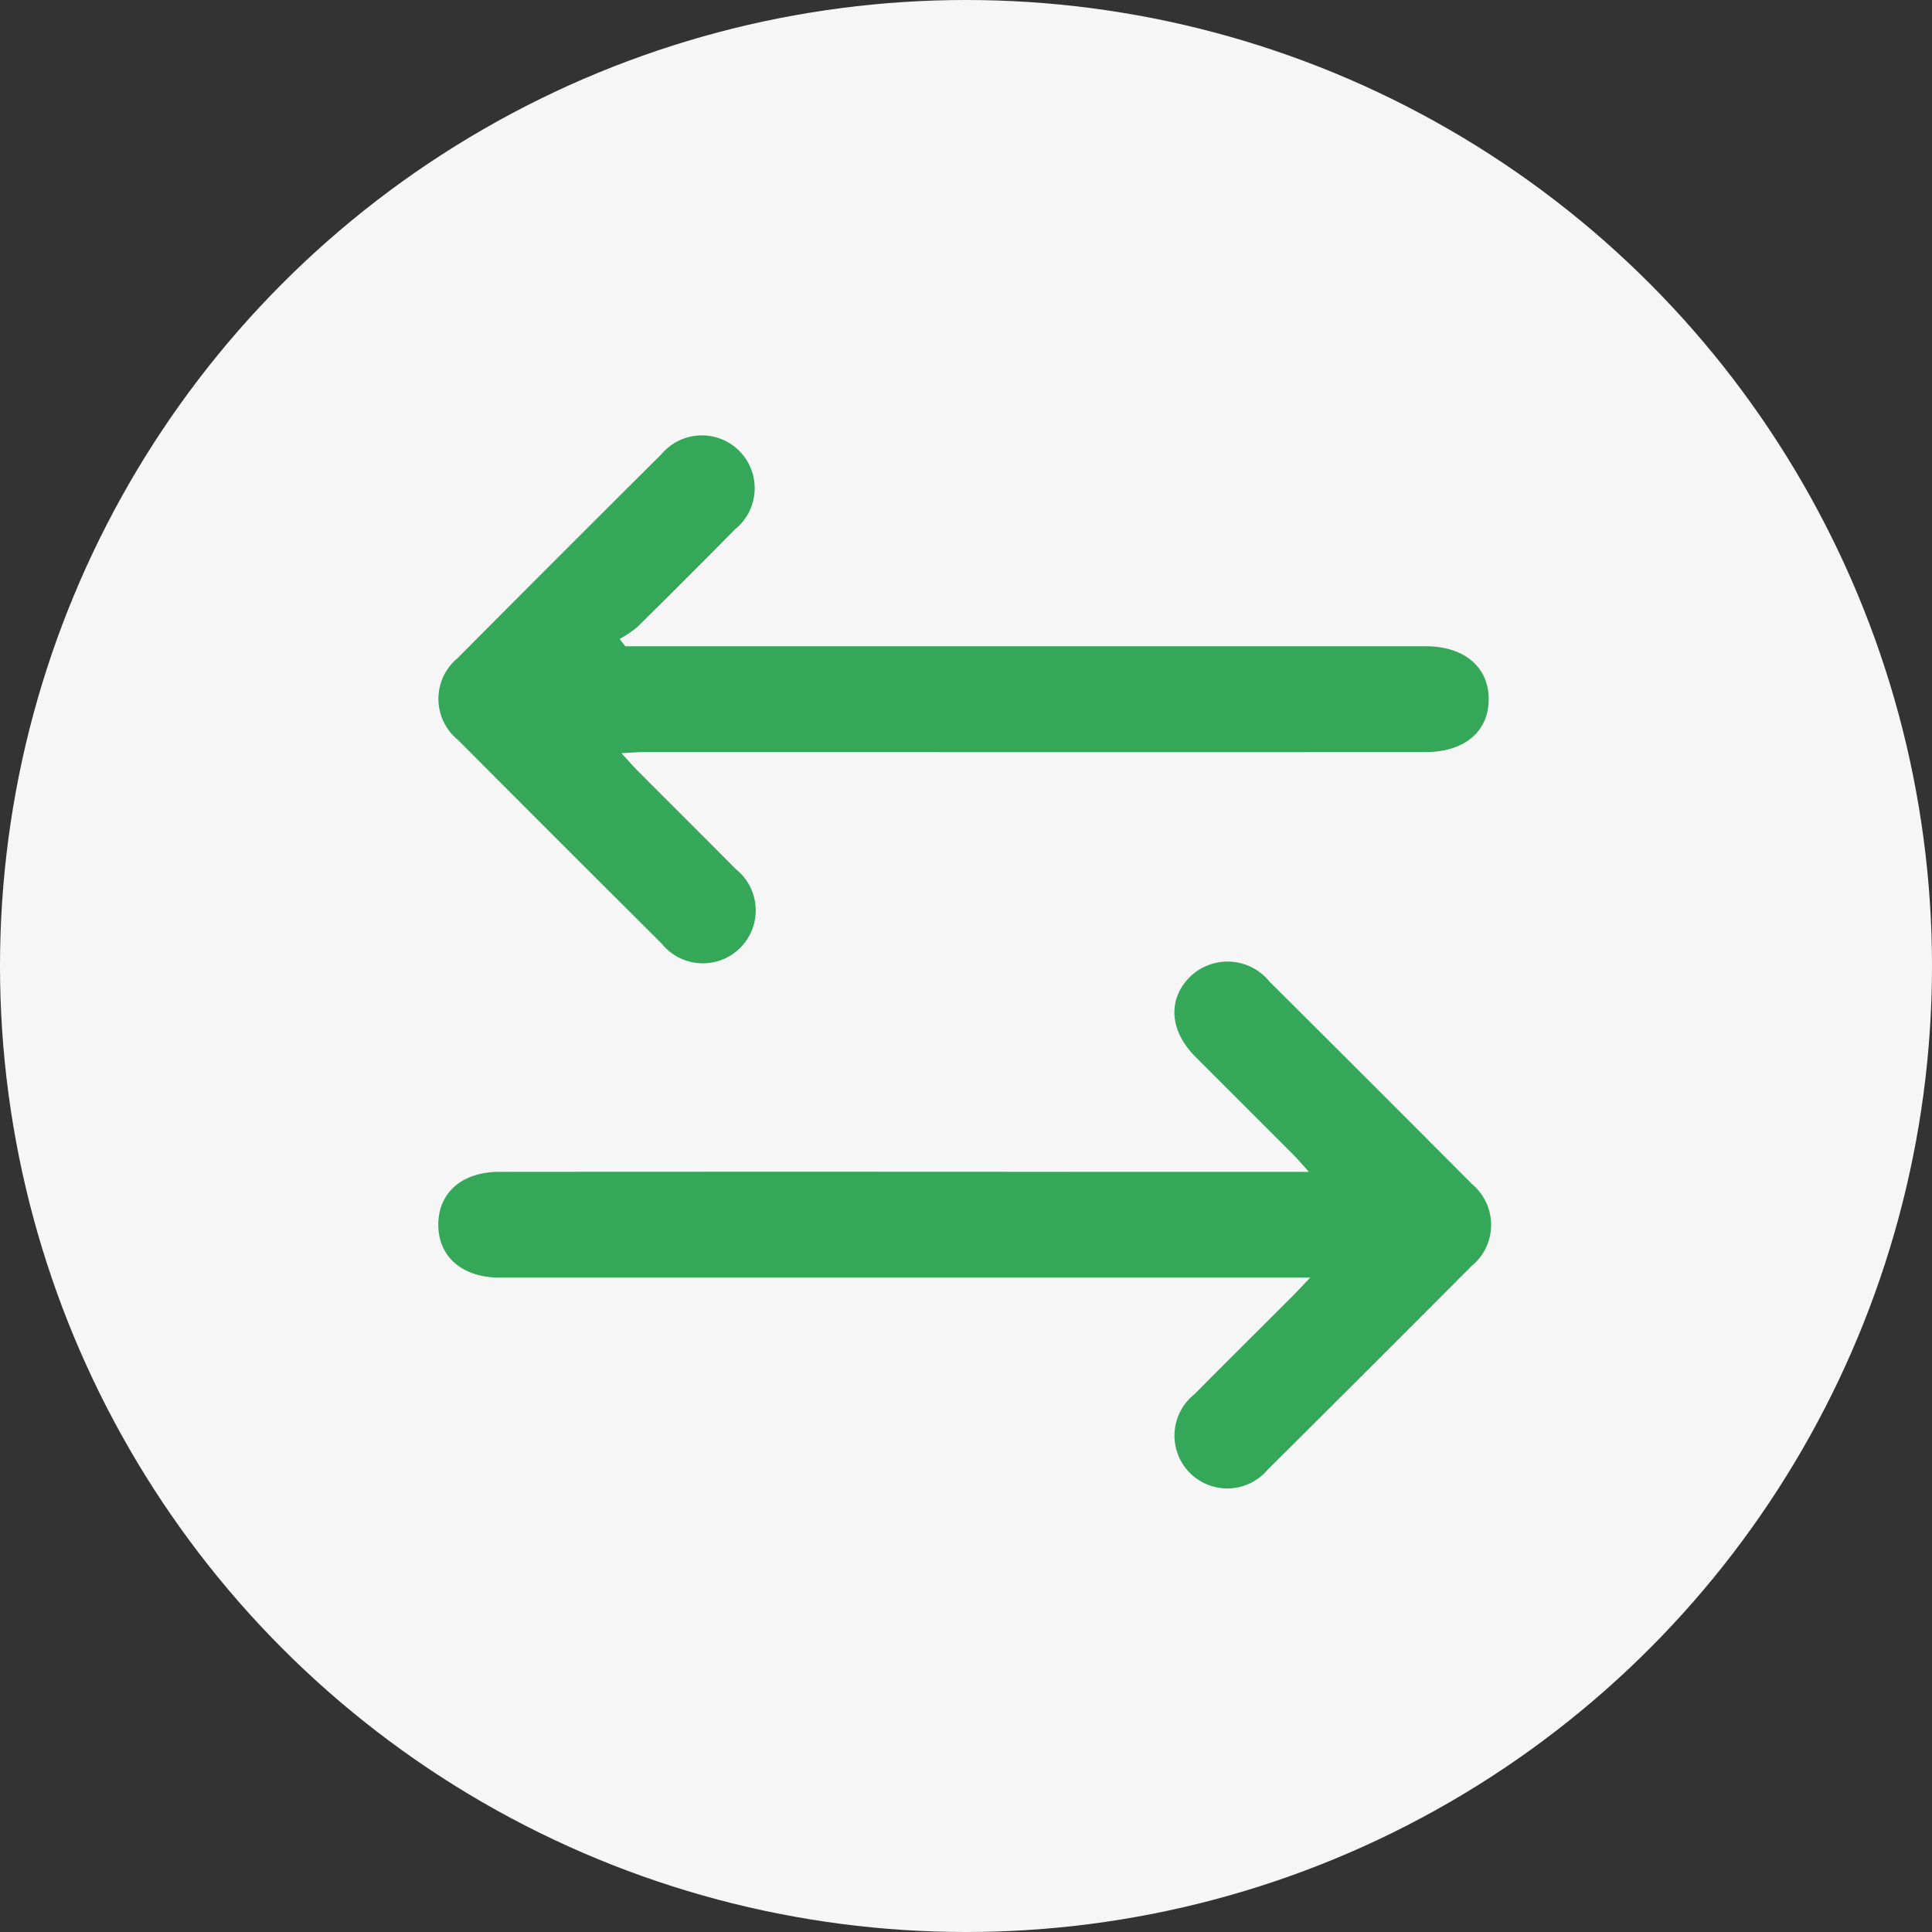 <svg xmlns="http://www.w3.org/2000/svg" width="89" height="89" viewBox="0 0 89 89">
  <rect x="0" y="0" width="89" height="89" fill="#333333" stroke="none"/>
  <g id="Group_27461" data-name="Group 27461" transform="translate(-896 -298)">
    <g id="Group_20017" data-name="Group 20017" transform="translate(-25 2)">
      <circle id="Ellipse_1720" data-name="Ellipse 1720" cx="44.5" cy="44.5" r="44.5" transform="translate(921 296)" fill="#f6f6f6"/>
    </g>
    <g id="Group_26750" data-name="Group 26750" transform="translate(-28.547 -1098.658)">
      <path id="Path_88553" data-name="Path 88553" d="M984.838,1559.586c-.355-.391-.54-.611-.742-.813-1.5-1.5-3-3-4.5-4.5-1.167-1.178-1.261-2.6-.26-3.633a2.485,2.485,0,0,1,3.7.2q4.674,4.649,9.324,9.321a2.446,2.446,0,0,1-.02,3.77q-4.682,4.7-9.392,9.38a2.434,2.434,0,1,1-3.382-3.468c1.493-1.507,3-3,4.5-4.5.226-.227.444-.463.84-.877H948.428c-.3,0-.606,0-.909,0-1.7-.017-2.788-.978-2.781-2.45s1.1-2.42,2.812-2.421q13.458-.011,26.916,0h10.373Z" transform="translate(0 -108.954)" fill="#34a759"/>
      <path id="Path_88554" data-name="Path 88554" d="M953.369,1426.429h36.086c.273,0,.546,0,.818,0,1.756.009,2.88.97,2.871,2.452s-1.118,2.421-2.905,2.422q-14,.007-28,0-4,0-8,0c-.29,0-.579.027-1.045.051.311.341.5.561.7.765,1.518,1.523,3.045,3.04,4.559,4.568a2.436,2.436,0,1,1-3.411,3.435q-4.7-4.681-9.386-9.383a2.436,2.436,0,0,1-.007-3.767q4.677-4.708,9.383-9.386a2.433,2.433,0,1,1,3.391,3.457q-2.234,2.266-4.5,4.5a5.275,5.275,0,0,1-.812.551Z" transform="translate(-0.018)" fill="#34a759"/>
    </g>
  </g>
</svg>

